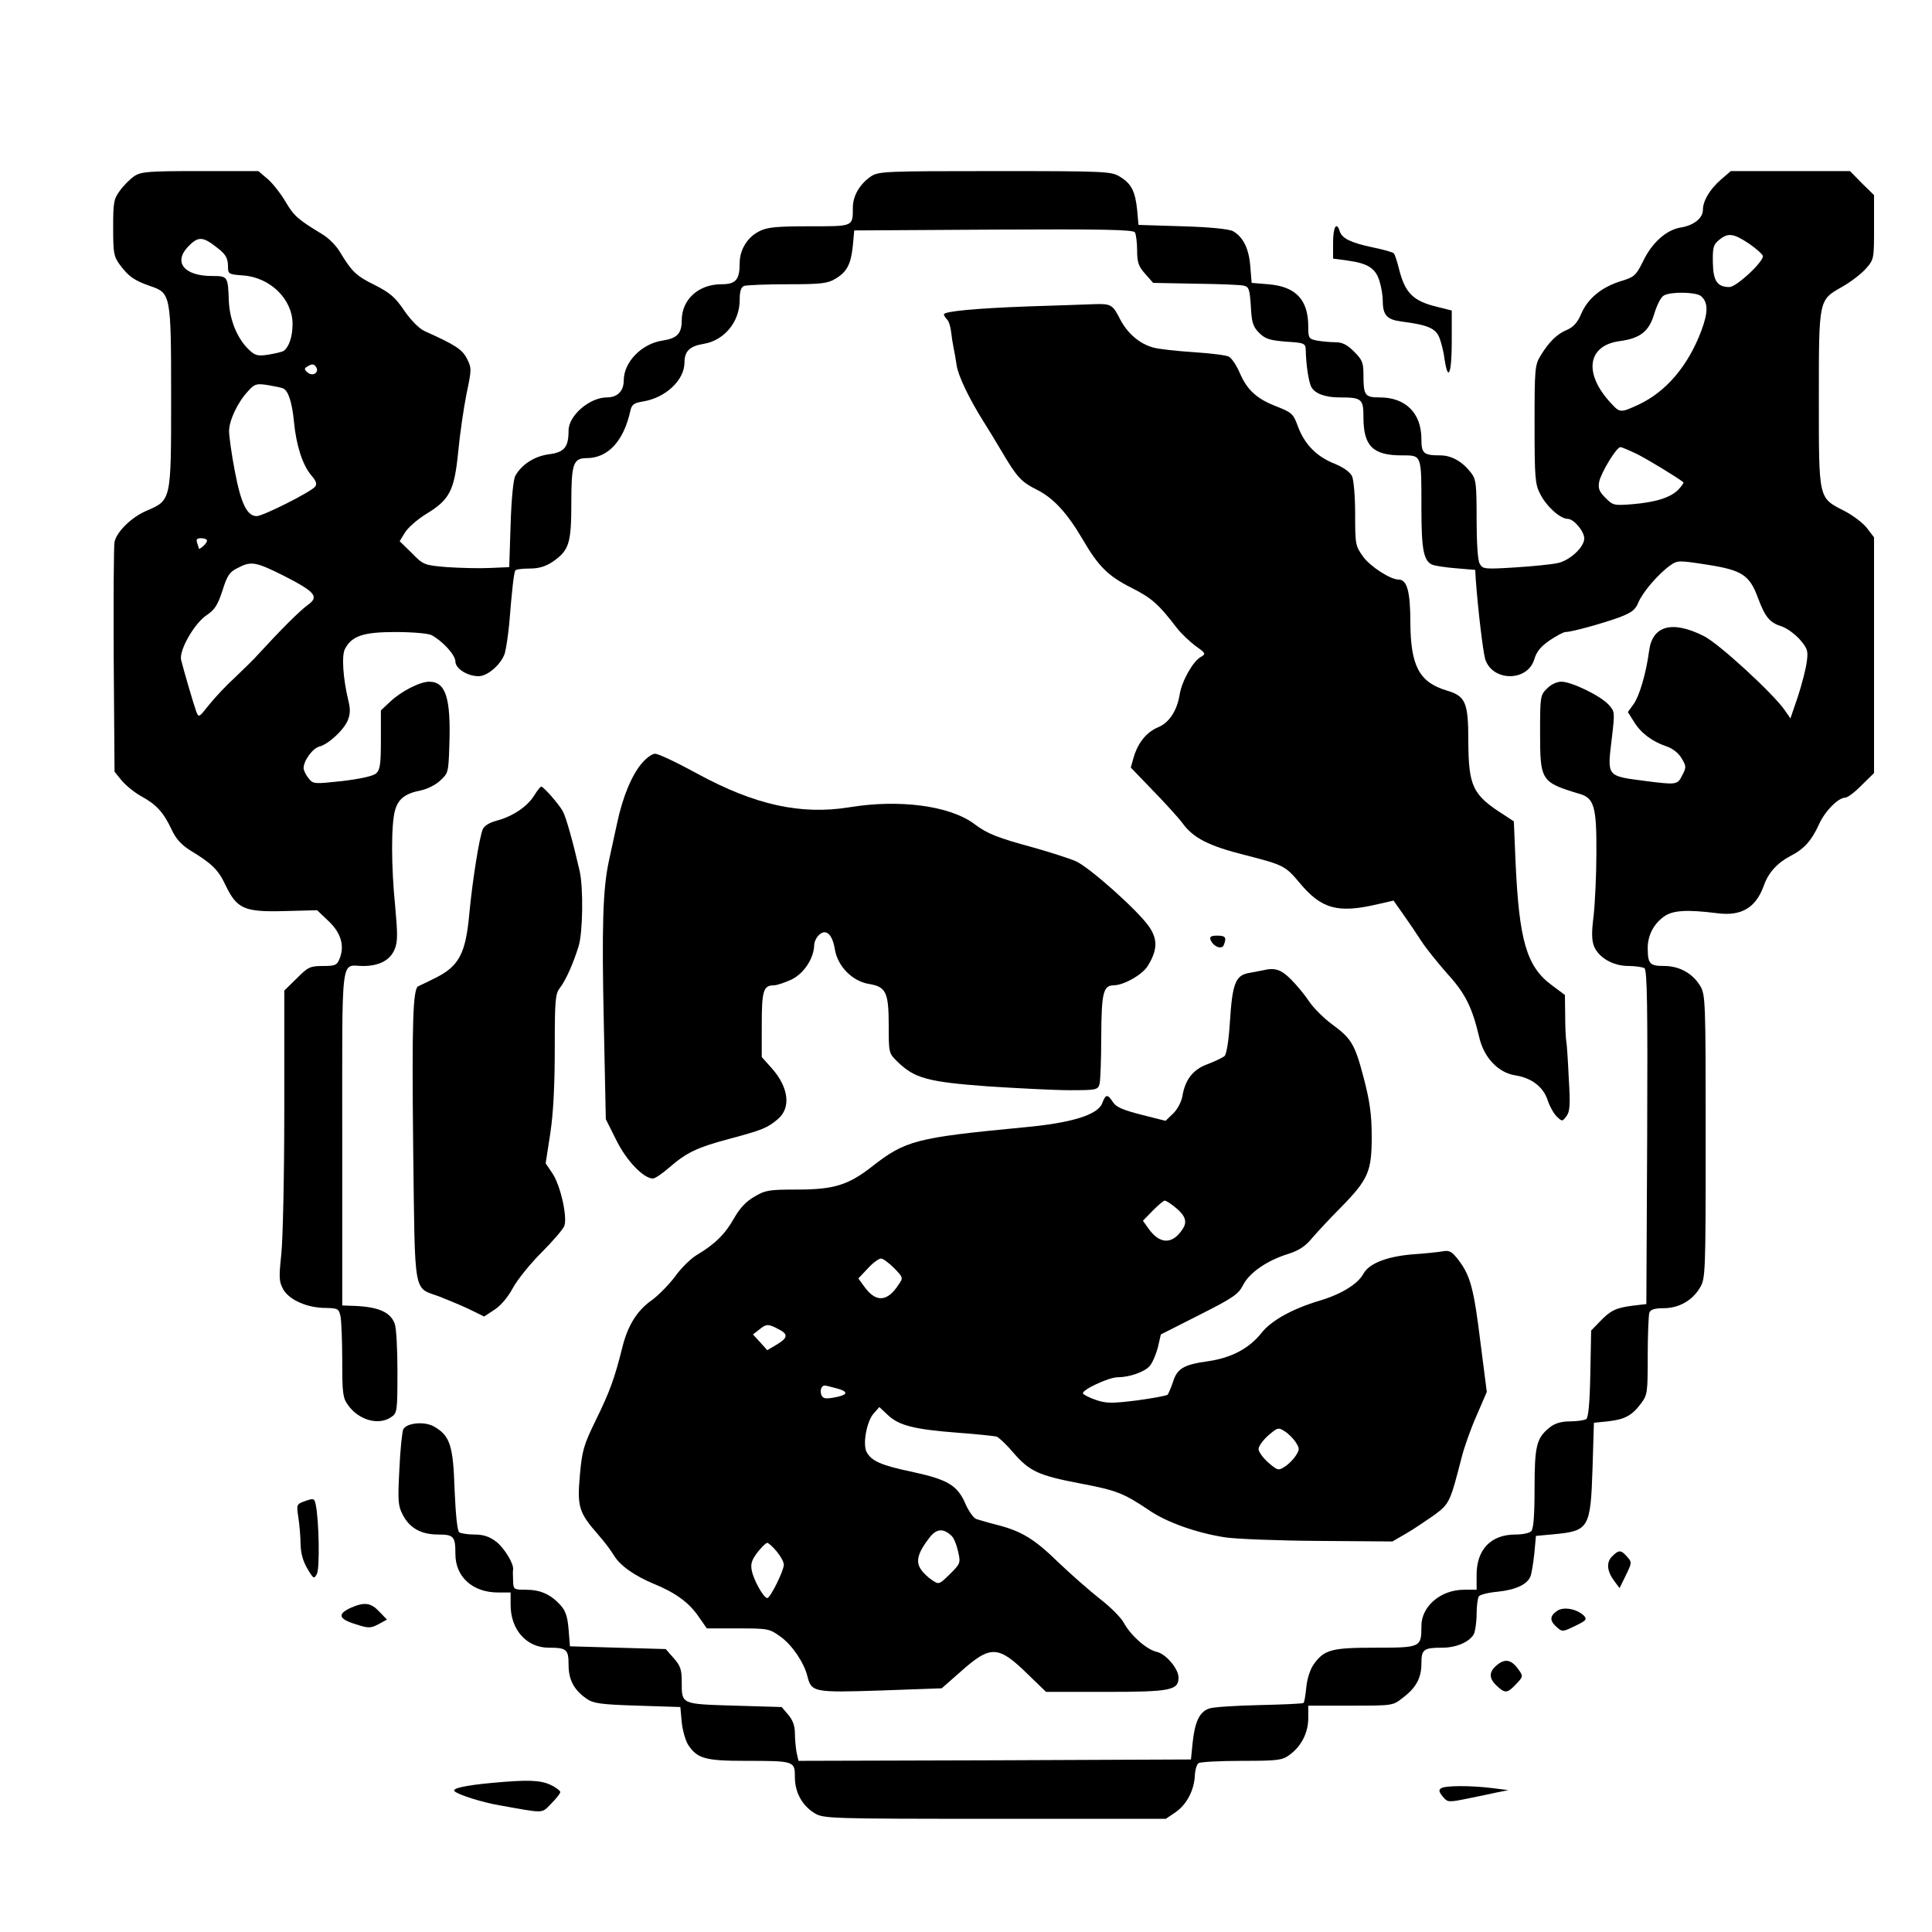 <?xml version="1.0" standalone="no"?>
<!DOCTYPE svg PUBLIC "-//W3C//DTD SVG 20010904//EN"
 "http://www.w3.org/TR/2001/REC-SVG-20010904/DTD/svg10.dtd">
<svg version="1.0" xmlns="http://www.w3.org/2000/svg"
 width="700pt" height="700pt" viewBox="0 0 700 700"
 preserveAspectRatio="xMidYMid meet">
<g transform="translate(0,700) scale(0.1,-0.1)"
fill="#000000" stroke="none">
<path d="M487 6362 c-15 -10 -39 -34 -52 -52 -23 -31 -25 -43 -25 -135 0 -91
2 -104 24 -134 32 -43 52 -57 109 -77 76 -26 77 -28 77 -406 0 -373 1 -370
-90 -409 -53 -23 -106 -74 -115 -112 -3 -12 -4 -204 -3 -427 l3 -406 25 -31
c14 -17 45 -43 70 -57 57 -31 82 -59 111 -120 16 -35 35 -56 68 -77 79 -48
102 -70 129 -128 41 -84 67 -96 213 -92 l118 3 41 -39 c45 -42 59 -89 41 -135
-10 -25 -15 -28 -61 -28 -47 0 -54 -4 -95 -45 l-45 -44 0 -431 c0 -237 -5
-474 -11 -526 -9 -86 -8 -98 8 -127 23 -38 87 -66 154 -66 44 -1 47 -3 53 -32
3 -17 6 -90 6 -161 0 -116 2 -133 21 -159 39 -55 112 -75 157 -43 21 14 22 22
22 164 0 82 -4 160 -10 174 -16 44 -63 63 -162 65 l-28 1 0 609 c0 682 -7 621
76 621 58 0 98 21 114 61 11 26 11 54 2 153 -15 148 -15 298 -1 349 11 42 37
62 93 73 21 4 53 19 70 35 30 27 31 30 34 129 6 171 -13 230 -73 230 -34 0
-102 -35 -142 -73 l-33 -31 0 -106 c0 -89 -3 -109 -17 -122 -11 -10 -57 -20
-123 -28 -103 -11 -105 -11 -122 10 -10 12 -18 29 -18 37 0 27 33 72 57 78 32
8 88 59 103 95 9 22 10 41 2 72 -19 78 -25 164 -12 187 25 47 66 61 183 61 60
0 118 -5 130 -11 40 -21 87 -72 87 -96 0 -25 43 -53 84 -53 33 0 82 43 95 83
5 18 12 66 16 107 10 125 17 185 22 193 2 4 25 7 51 7 34 0 58 7 85 25 59 41
67 66 67 214 0 140 7 161 55 161 78 0 135 62 159 172 5 22 13 28 44 33 83 13
152 77 152 142 0 40 19 59 69 67 75 12 131 80 131 159 0 32 5 47 16 51 9 3 79
6 157 6 123 0 146 3 174 20 42 25 56 53 63 120 l5 55 504 3 c397 2 506 0 513
-10 4 -7 8 -37 8 -65 0 -44 5 -58 29 -85 l29 -33 154 -3 c84 -1 163 -4 174 -7
19 -4 22 -13 26 -75 3 -59 8 -74 30 -96 22 -22 38 -27 97 -32 68 -4 71 -6 72
-31 1 -55 11 -116 20 -133 13 -24 50 -38 102 -38 81 0 87 -5 87 -72 0 -104 34
-138 139 -138 73 0 71 5 71 -192 0 -149 8 -190 39 -204 9 -4 48 -10 86 -13
l70 -6 2 -35 c8 -111 26 -259 34 -288 26 -82 153 -83 178 -1 8 28 24 47 56 69
24 16 50 30 57 30 22 0 127 29 192 52 48 18 61 28 72 55 16 38 73 104 115 134
27 19 30 19 134 3 127 -20 154 -37 185 -122 26 -69 42 -88 86 -102 18 -6 47
-27 65 -47 28 -33 31 -41 25 -82 -3 -25 -18 -82 -32 -125 l-27 -79 -20 29
c-41 60 -242 245 -295 270 -114 57 -185 37 -197 -54 -11 -83 -35 -163 -56
-193 l-21 -29 22 -35 c25 -41 65 -71 117 -89 24 -8 45 -25 56 -44 17 -28 17
-33 2 -61 -17 -35 -21 -35 -132 -21 -144 19 -140 14 -123 156 11 94 11 96 -12
121 -29 32 -134 83 -171 83 -16 0 -38 -10 -52 -25 -24 -23 -25 -29 -25 -155 0
-180 2 -184 145 -227 51 -15 60 -49 59 -213 0 -80 -5 -182 -10 -228 -8 -62 -7
-90 2 -112 18 -41 69 -70 124 -70 25 0 51 -4 58 -8 10 -7 12 -136 10 -613 l-3
-604 -51 -6 c-60 -8 -79 -17 -119 -59 l-30 -31 -3 -157 c-2 -106 -7 -159 -15
-164 -7 -4 -33 -8 -58 -8 -32 0 -55 -7 -73 -21 -49 -39 -56 -66 -56 -222 0
-98 -4 -147 -12 -155 -7 -7 -32 -12 -57 -12 -89 0 -141 -54 -141 -146 l0 -54
-45 0 c-85 0 -155 -60 -155 -131 0 -78 -2 -79 -166 -79 -160 0 -186 -7 -224
-60 -13 -18 -24 -52 -27 -83 -3 -29 -7 -54 -10 -57 -2 -3 -75 -6 -161 -8 -86
-2 -169 -7 -183 -13 -34 -13 -50 -49 -58 -124 l-6 -60 -711 -3 -711 -2 -7 31
c-3 17 -6 49 -6 70 0 26 -8 47 -24 66 l-24 28 -171 5 c-195 6 -191 4 -191 87
0 44 -5 58 -29 85 l-29 33 -174 5 -173 5 -5 62 c-4 47 -11 67 -30 88 -36 39
-73 55 -125 55 -44 0 -45 1 -46 33 -1 17 -1 35 0 40 3 21 -31 77 -61 101 -25
19 -47 26 -79 26 -24 0 -49 4 -55 8 -7 4 -13 63 -17 154 -5 162 -17 196 -74
229 -34 20 -100 14 -112 -10 -4 -9 -11 -74 -14 -144 -6 -114 -5 -133 12 -165
25 -49 67 -72 129 -72 56 0 62 -7 62 -71 0 -83 63 -139 155 -139 l45 0 0 -45
c0 -90 58 -155 138 -155 65 0 72 -6 72 -62 0 -55 20 -92 67 -124 23 -16 53
-20 183 -24 l155 -5 5 -55 c3 -30 14 -68 24 -83 33 -49 62 -57 208 -57 177 0
178 -1 178 -59 0 -55 26 -103 72 -131 32 -19 52 -20 652 -20 l620 0 34 23 c40
27 68 78 71 132 1 22 7 43 14 47 7 4 77 8 155 8 128 0 147 2 172 20 44 31 70
81 70 134 l0 46 153 0 c152 0 154 0 189 28 49 37 68 72 68 125 0 51 8 57 76
57 51 0 98 21 114 49 5 11 10 44 10 73 0 29 4 58 8 64 4 6 35 14 70 17 64 7
105 26 117 55 4 9 10 46 14 82 l6 65 65 6 c127 12 133 22 140 239 l5 165 50 5
c61 7 87 20 120 64 24 32 25 38 25 174 0 77 3 147 6 156 4 11 19 16 51 16 55
0 104 27 132 74 20 33 21 47 21 547 0 495 -1 515 -20 547 -28 46 -76 72 -131
72 -52 0 -59 8 -59 66 0 45 22 87 59 113 31 23 84 26 194 12 87 -11 139 20
168 101 16 46 49 82 97 107 49 25 76 56 102 113 21 48 70 98 96 98 8 0 35 20
59 45 l45 44 0 427 0 427 -26 34 c-14 18 -51 46 -82 62 -94 48 -92 39 -92 406
0 364 -1 357 85 406 30 17 68 46 85 65 30 34 30 36 30 151 l0 116 -44 43 -43
44 -216 0 -216 0 -36 -31 c-40 -35 -65 -77 -65 -109 0 -30 -32 -56 -78 -64
-54 -8 -107 -55 -140 -125 -25 -50 -31 -55 -80 -70 -68 -21 -119 -62 -143
-118 -13 -31 -28 -48 -51 -58 -37 -15 -66 -44 -97 -95 -20 -33 -21 -49 -21
-248 0 -192 2 -217 20 -251 22 -45 73 -91 100 -91 22 0 60 -45 60 -71 0 -31
-51 -79 -95 -89 -22 -5 -92 -12 -156 -16 -112 -7 -117 -6 -128 14 -7 12 -11
77 -11 162 0 128 -2 144 -21 168 -31 40 -70 62 -111 62 -60 0 -68 7 -68 59 0
94 -57 151 -151 151 -54 0 -59 7 -59 82 0 44 -4 54 -34 84 -26 26 -43 34 -69
34 -19 0 -49 3 -66 6 -29 6 -31 9 -31 51 0 97 -45 145 -145 153 l-60 5 -5 60
c-5 65 -26 106 -62 127 -15 8 -80 15 -183 18 l-160 5 -5 55 c-7 67 -21 95 -63
120 -30 19 -54 20 -452 20 -395 0 -422 -1 -449 -19 -40 -27 -66 -70 -66 -113
0 -70 3 -68 -157 -68 -115 0 -152 -3 -180 -17 -44 -21 -73 -67 -73 -116 0 -61
-14 -77 -66 -77 -83 0 -144 -55 -144 -131 0 -48 -17 -65 -69 -73 -76 -11 -141
-78 -141 -144 0 -39 -23 -62 -61 -62 -63 0 -139 -66 -139 -120 0 -60 -15 -79
-71 -86 -52 -7 -98 -36 -122 -78 -7 -13 -14 -81 -17 -176 l-5 -155 -70 -3
c-38 -2 -108 0 -155 3 -83 7 -86 8 -128 51 l-44 43 19 31 c10 17 44 47 76 67
86 52 103 84 117 225 6 64 20 159 30 210 19 89 19 94 2 128 -17 34 -42 50
-153 100 -20 9 -49 38 -74 74 -33 49 -52 65 -107 93 -67 33 -83 48 -127 121
-13 22 -41 50 -63 63 -89 54 -103 66 -134 119 -18 30 -47 67 -65 82 l-33 28
-211 0 c-187 0 -213 -2 -238 -18z m5849 -244 c26 -18 49 -38 51 -45 6 -18 -95
-113 -121 -113 -44 0 -59 22 -60 89 -1 55 2 65 23 82 32 26 51 24 107 -13z
m-5546 -18 c27 -21 35 -35 36 -61 0 -32 0 -33 55 -37 98 -7 179 -86 179 -176
0 -46 -13 -84 -33 -98 -6 -3 -30 -9 -55 -13 -38 -6 -48 -3 -69 17 -43 40 -71
108 -74 179 -3 88 -4 89 -61 89 -101 0 -141 50 -86 107 37 38 53 37 108 -7z
m5372 -172 c27 -22 28 -58 2 -127 -48 -127 -127 -220 -227 -267 -65 -30 -68
-30 -99 4 -101 107 -88 210 30 226 75 10 107 35 126 100 9 30 24 60 34 65 24
15 115 13 134 -1z m-5016 -259 c11 -19 -13 -34 -31 -19 -13 11 -13 15 -3 21
18 12 26 11 34 -2z m-121 -76 c19 -7 33 -49 40 -120 8 -86 31 -156 61 -193 20
-23 24 -34 15 -44 -16 -19 -188 -106 -211 -106 -35 0 -57 46 -79 162 -12 62
-21 128 -21 146 0 39 32 106 69 145 23 26 30 28 70 22 24 -4 49 -9 56 -12z
m4908 -239 c41 -21 138 -80 166 -101 3 -2 -6 -14 -18 -27 -27 -28 -81 -46
-169 -53 -64 -5 -68 -4 -95 23 -23 23 -27 34 -23 58 7 34 63 126 77 126 5 0
33 -12 62 -26z m-5183 -313 c0 -5 -7 -14 -15 -21 -8 -7 -15 -10 -15 -7 0 3 -3
12 -6 21 -4 12 0 16 15 16 12 0 21 -4 21 -9z m280 -128 c113 -58 127 -75 85
-105 -29 -21 -98 -90 -175 -174 -19 -22 -60 -61 -89 -89 -30 -27 -72 -72 -93
-98 -37 -47 -38 -48 -47 -25 -10 28 -46 151 -55 188 -7 35 49 133 94 162 28
19 39 36 56 88 17 55 26 68 55 82 49 26 65 23 169 -29z"/>
<path d="M4830 6121 l0 -58 52 -7 c74 -10 102 -28 116 -74 7 -22 12 -54 12
-71 0 -53 15 -69 68 -76 94 -12 123 -24 137 -58 7 -18 16 -53 19 -79 13 -85
26 -51 26 65 l0 112 -52 13 c-88 21 -117 50 -139 137 -7 28 -15 53 -19 57 -3
4 -38 14 -78 22 -79 17 -109 32 -118 58 -11 37 -24 16 -24 -41z"/>
<path d="M3730 5890 c-195 -7 -310 -18 -310 -29 0 -4 5 -12 11 -18 7 -7 13
-27 15 -45 2 -18 6 -44 9 -58 3 -14 8 -42 11 -63 5 -37 45 -121 96 -202 14
-22 44 -71 67 -110 56 -95 71 -111 129 -140 59 -30 108 -83 164 -178 58 -100
93 -134 178 -177 73 -37 97 -58 163 -144 16 -21 47 -50 68 -66 38 -27 39 -29
20 -40 -28 -15 -69 -87 -77 -137 -9 -57 -38 -102 -78 -118 -42 -18 -72 -55
-88 -107 l-11 -39 79 -82 c44 -45 93 -99 108 -119 39 -54 95 -83 227 -116 140
-36 146 -39 198 -101 79 -95 139 -111 283 -77 l57 13 36 -51 c20 -28 49 -71
65 -96 16 -25 58 -77 93 -117 67 -73 91 -123 117 -233 17 -72 68 -126 129
-136 59 -9 102 -41 118 -89 7 -22 22 -49 33 -60 20 -19 20 -19 35 0 13 17 15
40 9 137 -3 65 -7 126 -9 135 -2 10 -4 52 -4 93 l-1 75 -47 35 c-92 68 -119
161 -132 450 l-6 144 -35 23 c-115 73 -129 103 -130 269 0 139 -10 162 -78
182 -100 30 -131 89 -132 247 0 111 -12 155 -42 155 -30 0 -103 47 -129 83
-28 39 -29 44 -29 153 0 63 -5 124 -11 138 -8 16 -30 32 -64 46 -65 26 -108
70 -132 134 -17 47 -22 51 -77 73 -73 28 -108 60 -135 124 -12 27 -29 52 -39
57 -9 5 -66 12 -127 16 -60 4 -127 11 -147 17 -49 13 -94 52 -120 103 -26 52
-33 56 -93 54 -27 -1 -133 -5 -235 -8z"/>
<path d="M2326 4235 c-36 -41 -70 -122 -90 -217 -9 -40 -22 -102 -30 -138 -22
-102 -26 -239 -18 -600 l7 -335 39 -78 c37 -74 98 -137 132 -137 7 0 34 18 59
40 62 54 102 73 215 103 123 33 140 40 178 72 49 41 40 116 -23 186 l-35 39 0
118 c0 123 6 142 44 142 11 0 40 10 64 21 45 22 81 77 82 125 0 11 8 28 18 37
25 23 48 2 57 -53 10 -61 63 -115 123 -125 62 -10 72 -30 72 -150 0 -101 0
-101 33 -133 61 -59 109 -72 325 -88 108 -7 243 -14 298 -14 97 0 102 1 108
23 3 12 6 90 6 172 1 158 7 185 46 185 37 1 104 39 123 71 35 57 36 96 4 142
-40 58 -217 216 -266 237 -23 10 -92 32 -152 49 -129 35 -168 50 -214 85 -89
67 -273 91 -454 61 -175 -28 -341 8 -549 121 -75 41 -144 74 -155 73 -10 0
-31 -15 -47 -34z"/>
<path d="M1935 4117 c-25 -40 -78 -75 -134 -90 -27 -7 -47 -19 -52 -32 -13
-32 -38 -190 -49 -310 -13 -139 -37 -185 -120 -227 -30 -15 -59 -29 -64 -31
-20 -7 -24 -130 -19 -586 7 -549 -1 -503 96 -539 30 -12 79 -32 108 -46 l53
-26 38 25 c23 15 49 46 66 78 15 28 61 86 103 128 42 42 80 86 84 98 11 35
-15 147 -43 189 l-25 37 17 110 c11 73 16 176 16 306 0 177 2 199 19 220 21
28 46 83 67 149 16 51 18 213 4 275 -24 105 -49 194 -61 216 -16 28 -70 89
-78 89 -4 -1 -15 -15 -26 -33z"/>
<path d="M4386 3595 c10 -25 41 -37 48 -19 11 28 6 34 -24 34 -22 0 -28 -4
-24 -15z"/>
<path d="M4574 3484 c-5 -1 -26 -5 -47 -9 -51 -8 -62 -38 -71 -180 -4 -65 -12
-114 -19 -121 -7 -6 -34 -19 -60 -29 -54 -19 -83 -56 -93 -117 -4 -21 -18 -48
-34 -63 l-27 -26 -87 22 c-66 17 -91 27 -103 45 -20 31 -27 30 -39 -2 -15 -43
-110 -73 -289 -89 -386 -37 -425 -47 -546 -142 -86 -67 -138 -83 -271 -83
-101 0 -115 -2 -155 -26 -30 -17 -53 -42 -74 -79 -32 -57 -70 -94 -136 -133
-21 -13 -56 -47 -77 -77 -22 -29 -59 -67 -82 -84 -55 -38 -89 -92 -109 -172
-28 -113 -46 -162 -96 -264 -44 -90 -50 -110 -58 -200 -10 -114 -4 -135 66
-215 22 -25 47 -58 57 -75 22 -37 74 -74 146 -104 78 -32 127 -68 161 -118
l30 -43 113 0 c109 0 114 -1 154 -30 42 -30 85 -94 97 -142 15 -59 21 -61 265
-53 l222 8 66 58 c112 100 138 99 249 -10 l63 -61 218 0 c234 0 262 6 262 52
0 32 -46 86 -79 93 -36 8 -94 59 -119 105 -10 19 -50 59 -88 88 -38 30 -105
89 -149 131 -87 85 -133 113 -222 136 -32 8 -65 18 -75 21 -10 3 -27 27 -39
53 -29 69 -64 90 -193 118 -114 24 -148 39 -166 72 -15 28 0 109 24 138 l22
25 32 -30 c40 -37 95 -51 252 -63 69 -5 132 -12 141 -14 8 -3 36 -29 61 -59
59 -67 90 -82 243 -111 131 -25 156 -35 247 -96 65 -45 174 -83 276 -99 39 -6
192 -12 339 -13 l268 -2 50 29 c28 16 73 47 102 67 55 41 57 46 99 209 9 36
33 104 54 151 l37 86 -23 179 c-24 197 -37 242 -79 298 -25 32 -33 37 -59 32
-17 -3 -67 -8 -111 -11 -91 -8 -155 -33 -175 -70 -20 -37 -80 -74 -157 -97
-101 -30 -176 -72 -212 -117 -45 -57 -110 -91 -194 -103 -87 -12 -112 -26
-127 -75 -7 -21 -16 -41 -19 -46 -4 -4 -54 -13 -112 -21 -89 -11 -110 -11
-146 1 -24 8 -46 19 -49 24 -7 12 93 59 126 59 42 0 96 19 115 40 10 11 23 41
30 67 l11 48 140 71 c123 62 141 75 158 108 22 44 86 89 164 113 38 12 62 28
85 56 18 21 64 71 104 111 101 103 113 131 113 258 0 80 -7 127 -28 209 -33
126 -45 146 -116 198 -30 22 -67 59 -83 83 -15 23 -45 59 -66 80 -36 36 -58
43 -103 32z m-320 -855 c41 -32 49 -55 31 -82 -37 -57 -83 -56 -124 2 l-20 28
36 37 c20 20 39 36 43 36 4 0 19 -9 34 -21z m-1014 -224 c32 -33 33 -35 16
-59 -41 -64 -83 -66 -125 -7 l-21 29 34 36 c18 20 40 36 48 36 8 0 29 -16 48
-35z m-419 -221 c36 -18 34 -32 -9 -57 l-32 -19 -26 29 -26 28 22 17 c27 22
33 22 71 2z m213 -215 c43 -12 38 -24 -15 -33 -29 -5 -38 -3 -43 10 -6 16 0
34 12 34 4 0 24 -5 46 -11z m1661 -195 c14 -22 14 -26 0 -48 -9 -14 -27 -32
-40 -40 -23 -15 -26 -14 -60 15 -19 17 -35 39 -35 49 0 10 16 32 35 49 34 29
37 30 60 15 13 -8 31 -26 40 -40z m-1247 -339 c8 -7 18 -32 23 -55 10 -43 9
-45 -29 -83 -39 -38 -40 -39 -65 -22 -14 9 -33 27 -41 40 -19 28 -10 60 31
113 26 34 51 36 81 7z m-634 -56 c14 -17 26 -38 26 -48 0 -22 -49 -121 -60
-121 -13 0 -49 64 -56 99 -5 24 -1 38 20 66 15 19 31 35 36 35 4 0 20 -14 34
-31z"/>
<path d="M1099 1559 c-24 -9 -25 -12 -18 -57 4 -26 8 -69 8 -97 1 -34 9 -62
25 -89 22 -37 24 -38 34 -19 11 19 8 194 -4 251 -5 24 -7 25 -45 11z"/>
<path d="M5841 1361 c-22 -22 -19 -54 9 -91 l18 -24 23 47 c22 45 22 47 4 67
-22 25 -30 25 -54 1z"/>
<path d="M1274 1176 c-52 -23 -49 -41 12 -60 49 -16 56 -16 85 -1 l31 17 -28
29 c-30 32 -53 35 -100 15z"/>
<path d="M5641 1163 c-26 -18 -27 -35 -1 -58 20 -18 22 -18 67 4 40 19 44 24
32 37 -26 25 -75 34 -98 17z"/>
<path d="M5426 969 c-32 -25 -33 -49 -3 -77 30 -28 38 -28 70 6 25 26 26 29
11 50 -26 38 -49 44 -78 21z"/>
<path d="M1780 540 c-97 -9 -144 -20 -133 -30 13 -13 103 -41 163 -51 167 -30
151 -30 187 6 18 18 33 37 33 42 0 5 -16 17 -35 26 -38 18 -86 19 -215 7z"/>
<path d="M5222 521 c-10 -6 -9 -12 5 -30 18 -21 19 -22 88 -8 39 8 88 18 110
23 l40 8 -55 7 c-77 10 -173 10 -188 0z"/>
</g>
</svg>
